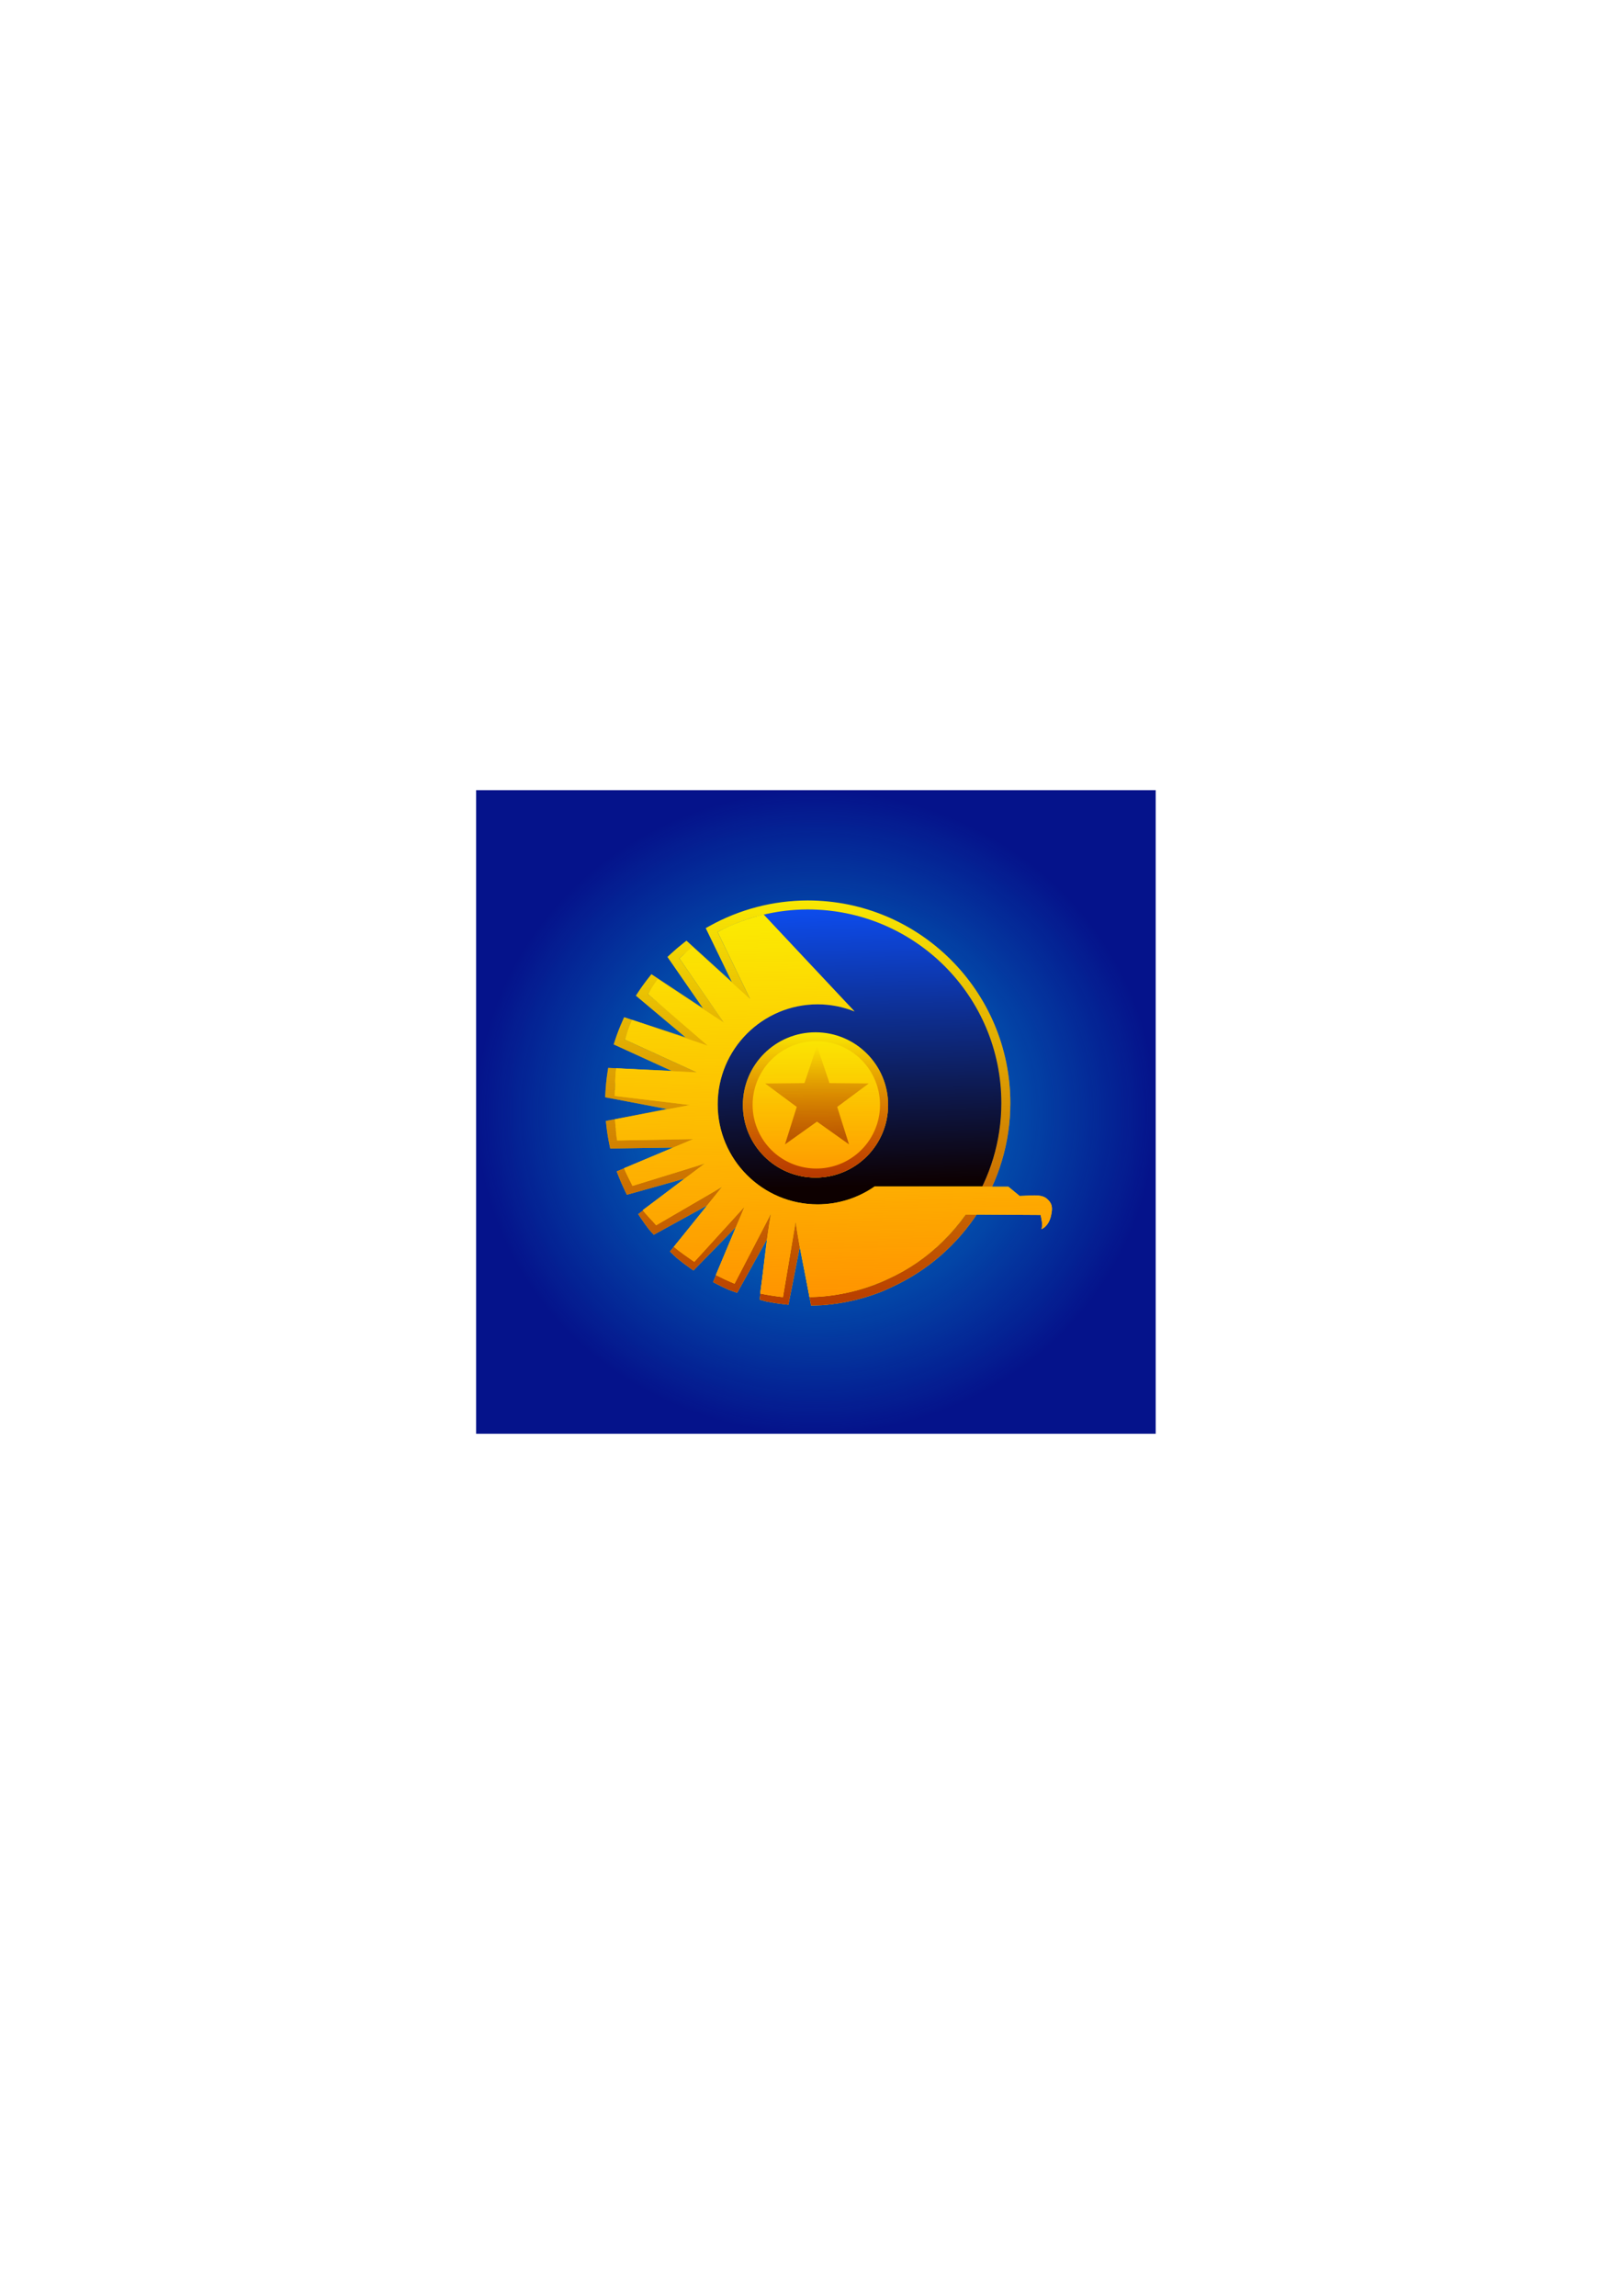 <?xml version="1.0" encoding="UTF-8" standalone="no"?>
<!-- Created with Inkscape (http://www.inkscape.org/) -->

<svg
   xmlns:osb="http://www.openswatchbook.org/uri/2009/osb"
   xmlns:dc="http://purl.org/dc/elements/1.1/"
   xmlns:cc="http://creativecommons.org/ns#"
   xmlns:rdf="http://www.w3.org/1999/02/22-rdf-syntax-ns#"
   xmlns:svg="http://www.w3.org/2000/svg"
   xmlns="http://www.w3.org/2000/svg"
   xmlns:xlink="http://www.w3.org/1999/xlink"
   xmlns:sodipodi="http://sodipodi.sourceforge.net/DTD/sodipodi-0.dtd"
   xmlns:inkscape="http://www.inkscape.org/namespaces/inkscape"
   width="210mm"
   height="297mm"
   viewBox="0 0 210 297"
   version="1.1"
   id="svg8"
   inkscape:version="0.92.4 (5da689c313, 2019-01-14)"
   sodipodi:docname="drawing.svg"
   inkscape:export-filename="C:\Users\Theano\Desktop\webtech\drawing.png"
   inkscape:export-xdpi="960.01465"
   inkscape:export-ydpi="960.01465">
  <defs
     id="defs2">
    <linearGradient
       inkscape:collect="always"
       id="linearGradient9405">
      <stop
         style="stop-color:#0093d2;stop-opacity:1;"
         offset="0"
         id="stop9401" />
      <stop
         style="stop-color:#0093d2;stop-opacity:0;"
         offset="1"
         id="stop9403" />
    </linearGradient>
    <linearGradient
       inkscape:collect="always"
       id="linearGradient9305">
      <stop
         style="stop-color:#bb5800;stop-opacity:1;"
         offset="0"
         id="stop9301" />
      <stop
         style="stop-color:#bb5800;stop-opacity:0;"
         offset="1"
         id="stop9303" />
    </linearGradient>
    <linearGradient
       inkscape:collect="always"
       id="linearGradient9280">
      <stop
         style="stop-color:#ff9700;stop-opacity:1;"
         offset="0"
         id="stop9276" />
      <stop
         style="stop-color:#ff9700;stop-opacity:0;"
         offset="1"
         id="stop9278" />
    </linearGradient>
    <linearGradient
       inkscape:collect="always"
       id="linearGradient9222">
      <stop
         style="stop-color:#ff9400;stop-opacity:1;"
         offset="0"
         id="stop9218" />
      <stop
         style="stop-color:#ff9400;stop-opacity:0;"
         offset="1"
         id="stop9220" />
    </linearGradient>
    <linearGradient
       inkscape:collect="always"
       id="linearGradient9208">
      <stop
         style="stop-color:#ff8d00;stop-opacity:1;"
         offset="0"
         id="stop9204" />
      <stop
         style="stop-color:#ff8d00;stop-opacity:0;"
         offset="1"
         id="stop9206" />
    </linearGradient>
    <linearGradient
       inkscape:collect="always"
       id="linearGradient9140">
      <stop
         style="stop-color:#0d0000;stop-opacity:1;"
         offset="0"
         id="stop9136" />
      <stop
         style="stop-color:#0d0000;stop-opacity:0;"
         offset="1"
         id="stop9138" />
    </linearGradient>
    <linearGradient
       inkscape:collect="always"
       id="linearGradient9058">
      <stop
         style="stop-color:#b83d00;stop-opacity:1;"
         offset="0"
         id="stop9054" />
      <stop
         style="stop-color:#b83d00;stop-opacity:0;"
         offset="1"
         id="stop9056" />
    </linearGradient>
    <linearGradient
       inkscape:collect="always"
       id="linearGradient9027">
      <stop
         style="stop-color:#b53800;stop-opacity:1;"
         offset="0"
         id="stop9023" />
      <stop
         style="stop-color:#b53800;stop-opacity:0;"
         offset="1"
         id="stop9025" />
    </linearGradient>
    <linearGradient
       inkscape:collect="always"
       id="linearGradient7475">
      <stop
         style="stop-color:#f2ab00;stop-opacity:1;"
         offset="0"
         id="stop7471" />
      <stop
         style="stop-color:#f2ab00;stop-opacity:0;"
         offset="1"
         id="stop7473" />
    </linearGradient>
    <linearGradient
       inkscape:collect="always"
       id="linearGradient7467">
      <stop
         style="stop-color:#ffd500;stop-opacity:1;"
         offset="0"
         id="stop7463" />
      <stop
         style="stop-color:#ffd500;stop-opacity:0;"
         offset="1"
         id="stop7465" />
    </linearGradient>
    <inkscape:path-effect
       effect="mirror_symmetry"
       start_point="57.774,52.054"
       end_point="57.774,58.203"
       center_point="57.774,55.128"
       id="path-effect6216"
       is_visible="true"
       mode="free"
       discard_orig_path="false"
       fuse_paths="false"
       oposite_fuse="false" />
    <inkscape:path-effect
       effect="mirror_symmetry"
       start_point="64.906,59.288"
       end_point="64.906,82.026"
       center_point="64.906,70.657"
       id="path-effect6158"
       is_visible="true"
       mode="free"
       discard_orig_path="false"
       fuse_paths="false"
       oposite_fuse="false" />
    <inkscape:path-effect
       effect="mirror_symmetry"
       start_point="42.788,90.501"
       end_point="42.788,130.602"
       center_point="42.788,110.551"
       id="path-effect2447"
       is_visible="true"
       mode="free"
       discard_orig_path="false"
       fuse_paths="false"
       oposite_fuse="false" />
    <inkscape:path-effect
       effect="mirror_symmetry"
       start_point="51.461,91.696"
       end_point="54.562,123.313"
       center_point="53.012,107.504"
       id="path-effect2430"
       is_visible="true"
       mode="free"
       discard_orig_path="false"
       fuse_paths="false"
       oposite_fuse="false" />
    <linearGradient
       id="linearGradient2363"
       osb:paint="solid">
      <stop
         style="stop-color:#9d0000;stop-opacity:1;"
         offset="0"
         id="stop2361" />
    </linearGradient>
    <inkscape:path-effect
       effect="mirror_symmetry"
       start_point="80.181,125.711"
       end_point="80.181,140.047"
       center_point="80.181,132.879"
       id="path-effect2342"
       is_visible="true"
       mode="free"
       discard_orig_path="false"
       fuse_paths="false"
       oposite_fuse="false" />
    <inkscape:path-effect
       effect="mirror_symmetry"
       start_point="43.089,158.188"
       end_point="43.089,176.993"
       center_point="43.089,167.59"
       id="path-effect2299"
       is_visible="true"
       mode="free"
       discard_orig_path="false"
       fuse_paths="true"
       oposite_fuse="false" />
    <inkscape:path-effect
       effect="mirror_symmetry"
       start_point="60.051,155.542"
       end_point="60.051,161.732"
       center_point="60.051,158.637"
       id="path-effect2285"
       is_visible="true"
       mode="free"
       discard_orig_path="false"
       fuse_paths="false"
       oposite_fuse="false" />
    <inkscape:path-effect
       effect="mirror_symmetry"
       start_point="80.157,150.49"
       end_point="80.157,165.858"
       center_point="80.157,158.174"
       id="path-effect833"
       is_visible="true"
       mode="free"
       discard_orig_path="false"
       fuse_paths="false"
       oposite_fuse="false" />
    <inkscape:path-effect
       effect="mirror_symmetry"
       start_point="16.303,191.963"
       end_point="16.303,253.168"
       center_point="16.303,222.565"
       id="path-effect829"
       is_visible="true"
       mode="free"
       discard_orig_path="false"
       fuse_paths="false"
       oposite_fuse="false" />
    <inkscape:path-effect
       effect="mirror_symmetry"
       start_point="64.906,59.288"
       end_point="64.906,82.026"
       center_point="64.906,70.657"
       id="path-effect6158-1"
       is_visible="true"
       mode="free"
       discard_orig_path="false"
       fuse_paths="false"
       oposite_fuse="false" />
    <inkscape:path-effect
       effect="mirror_symmetry"
       start_point="64.906,59.288"
       end_point="64.906,82.026"
       center_point="64.906,70.657"
       id="path-effect6158-3"
       is_visible="true"
       mode="free"
       discard_orig_path="false"
       fuse_paths="false"
       oposite_fuse="false" />
    <inkscape:path-effect
       effect="mirror_symmetry"
       start_point="64.906,59.288"
       end_point="64.906,82.026"
       center_point="64.906,70.657"
       id="path-effect6158-5"
       is_visible="true"
       mode="free"
       discard_orig_path="false"
       fuse_paths="false"
       oposite_fuse="false" />
    <filter
       style="color-interpolation-filters:sRGB;"
       inkscape:label="Drop Shadow"
       id="filter7359">
      <feFlood
         flood-opacity="0.498"
         flood-color="rgb(0,0,0)"
         result="flood"
         id="feFlood7349" />
      <feComposite
         in="flood"
         in2="SourceGraphic"
         operator="in"
         result="composite1"
         id="feComposite7351" />
      <feGaussianBlur
         in="composite1"
         stdDeviation="2.6"
         result="blur"
         id="feGaussianBlur7353" />
      <feOffset
         dx="-6.38378e-16"
         dy="-2.77556e-17"
         result="offset"
         id="feOffset7355" />
      <feComposite
         in="SourceGraphic"
         in2="offset"
         operator="over"
         result="composite2"
         id="feComposite7357" />
    </filter>
    <filter
       style="color-interpolation-filters:sRGB;"
       inkscape:label="Drop Shadow"
       id="filter7371">
      <feFlood
         flood-opacity="0.498"
         flood-color="rgb(0,0,0)"
         result="flood"
         id="feFlood7361" />
      <feComposite
         in="flood"
         in2="SourceGraphic"
         operator="in"
         result="composite1"
         id="feComposite7363" />
      <feGaussianBlur
         in="composite1"
         stdDeviation="2.6"
         result="blur"
         id="feGaussianBlur7365" />
      <feOffset
         dx="-6.38378e-16"
         dy="-2.77556e-17"
         result="offset"
         id="feOffset7367" />
      <feComposite
         in="SourceGraphic"
         in2="offset"
         operator="over"
         result="composite2"
         id="feComposite7369" />
    </filter>
    <linearGradient
       inkscape:collect="always"
       xlink:href="#linearGradient7467"
       id="linearGradient7469"
       x1="95.161"
       y1="147.448"
       x2="95.112"
       y2="112.618"
       gradientUnits="userSpaceOnUse" />
    <linearGradient
       inkscape:collect="always"
       xlink:href="#linearGradient7475"
       id="linearGradient7479"
       gradientUnits="userSpaceOnUse"
       x1="95.161"
       y1="147.448"
       x2="95.112"
       y2="112.618" />
    <linearGradient
       inkscape:collect="always"
       xlink:href="#linearGradient9027"
       id="linearGradient9029"
       x1="65.923"
       y1="206.104"
       x2="66.196"
       y2="157.937"
       gradientUnits="userSpaceOnUse"
       gradientTransform="translate(-130.969,-25.135)" />
    <linearGradient
       inkscape:collect="always"
       xlink:href="#linearGradient9058"
       id="linearGradient9060"
       x1="60.213"
       y1="245.073"
       x2="59.07"
       y2="112.073"
       gradientUnits="userSpaceOnUse"
       gradientTransform="translate(6.026,3.256)" />
    <linearGradient
       inkscape:collect="always"
       xlink:href="#linearGradient9140"
       id="linearGradient9142"
       x1="67.787"
       y1="209.477"
       x2="65.097"
       y2="118.281"
       gradientUnits="userSpaceOnUse"
       gradientTransform="translate(3.58e-5,2.58e-5)" />
    <linearGradient
       inkscape:collect="always"
       xlink:href="#linearGradient9208"
       id="linearGradient9210"
       x1="65.902"
       y1="203.187"
       x2="66.461"
       y2="160.838"
       gradientUnits="userSpaceOnUse" />
    <linearGradient
       inkscape:collect="always"
       xlink:href="#linearGradient9222"
       id="linearGradient9226"
       x1="-95.652"
       y1="241.797"
       x2="-98.588"
       y2="116.554"
       gradientUnits="userSpaceOnUse" />
    <linearGradient
       inkscape:collect="always"
       xlink:href="#linearGradient9222"
       id="linearGradient9228"
       gradientUnits="userSpaceOnUse"
       x1="-104.648"
       y1="242.326"
       x2="-107.055"
       y2="116.554"
       gradientTransform="translate(167.723,3.213)" />
    <linearGradient
       inkscape:collect="always"
       xlink:href="#linearGradient9280"
       id="linearGradient9284"
       x1="68.494"
       y1="222.917"
       x2="68.439"
       y2="175.017"
       gradientUnits="userSpaceOnUse"
       gradientTransform="translate(-133.302,-42.458)" />
    <linearGradient
       inkscape:collect="always"
       xlink:href="#linearGradient9305"
       id="linearGradient9307"
       x1="95.589"
       y1="141.365"
       x2="94.769"
       y2="114.311"
       gradientUnits="userSpaceOnUse" />
    <filter
       style="color-interpolation-filters:sRGB;"
       inkscape:label="Drop Shadow"
       id="filter9385">
      <feFlood
         flood-opacity="0.498"
         flood-color="rgb(0,0,0)"
         result="flood"
         id="feFlood9375" />
      <feComposite
         in="flood"
         in2="SourceGraphic"
         operator="in"
         result="composite1"
         id="feComposite9377" />
      <feGaussianBlur
         in="composite1"
         stdDeviation="7.8"
         result="blur"
         id="feGaussianBlur9379" />
      <feOffset
         dx="-6.38378e-16"
         dy="-2.77556e-17"
         result="offset"
         id="feOffset9381" />
      <feComposite
         in="SourceGraphic"
         in2="offset"
         operator="over"
         result="fbSourceGraphic"
         id="feComposite9383" />
      <feColorMatrix
         result="fbSourceGraphicAlpha"
         in="fbSourceGraphic"
         values="0 0 0 -1 0 0 0 0 -1 0 0 0 0 -1 0 0 0 0 1 0"
         id="feColorMatrix9387" />
      <feFlood
         id="feFlood9389"
         flood-opacity="0.498"
         flood-color="rgb(0,0,0)"
         result="flood"
         in="fbSourceGraphic" />
      <feComposite
         in2="fbSourceGraphic"
         id="feComposite9391"
         in="flood"
         operator="in"
         result="composite1" />
      <feGaussianBlur
         id="feGaussianBlur9393"
         in="composite1"
         stdDeviation="2.1"
         result="blur" />
      <feOffset
         id="feOffset9395"
         dx="-6.38378e-16"
         dy="-2.77556e-17"
         result="offset" />
      <feComposite
         in2="offset"
         id="feComposite9397"
         in="fbSourceGraphic"
         operator="over"
         result="composite2" />
    </filter>
    <radialGradient
       inkscape:collect="always"
       xlink:href="#linearGradient9405"
       id="radialGradient9407"
       cx="366.449"
       cy="256.298"
       fx="366.449"
       fy="256.298"
       r="43.966"
       gradientTransform="matrix(1,0,0,0.947,0,13.624)"
       gradientUnits="userSpaceOnUse" />
    <radialGradient
       inkscape:collect="always"
       xlink:href="#linearGradient9405"
       id="radialGradient9413"
       gradientUnits="userSpaceOnUse"
       gradientTransform="matrix(1,0,0,0.947,0,13.624)"
       cx="366.449"
       cy="256.298"
       fx="366.449"
       fy="256.298"
       r="43.966" />
  </defs>
  <sodipodi:namedview
     id="base"
     pagecolor="#ffffff"
     bordercolor="#666666"
     borderopacity="1.0"
     inkscape:pageopacity="0.0"
     inkscape:pageshadow="2"
     inkscape:zoom="0.5"
     inkscape:cx="217.38914"
     inkscape:cy="543.18143"
     inkscape:document-units="mm"
     inkscape:current-layer="layer1"
     showgrid="false"
     inkscape:lockguides="true"
     showguides="true"
     inkscape:window-width="1293"
     inkscape:window-height="991"
     inkscape:window-x="617"
     inkscape:window-y="0"
     inkscape:window-maximized="0" />
  <g
     inkscape:groupmode="layer"
     id="layer3"
     inkscape:label="Layer 0" />
  <g
     inkscape:label="Layer 1"
     inkscape:groupmode="layer"
     id="layer1">
    <ellipse
       style="fill:url(#linearGradient7469);fill-opacity:1;stroke:url(#linearGradient7479);stroke-width:1.708;stroke-miterlimit:4;stroke-dasharray:none;stroke-opacity:1"
       id="path7403"
       cy="129.982"
       cx="95.085"
       r="17.363" />
    <circle
       style="opacity:1;fill:url(#linearGradient9210);fill-opacity:1;stroke:none;stroke-width:1.91;stroke-miterlimit:4;stroke-dasharray:none;stroke-opacity:1"
       id="path7495-7"
       cy="181.756"
       cx="66.446"
       r="0" />
    <g
       id="g9433"
       transform="translate(-196.321,-90.752)">
      <g
         transform="translate(-64.558,-21.696)"
         id="g9411">
        <rect
           style="opacity:1;fill:#05138b;fill-opacity:1;stroke:none;stroke-width:3.123;stroke-miterlimit:4;stroke-dasharray:none;stroke-opacity:1"
           id="rect9331"
           width="87.932"
           height="83.258"
           x="322.483"
           y="214.669" />
        <rect
           style="opacity:1;fill:url(#radialGradient9413);fill-opacity:1;stroke:none;stroke-width:3.123;stroke-miterlimit:4;stroke-dasharray:none;stroke-opacity:1"
           id="rect9331-2"
           width="87.932"
           height="83.258"
           x="322.483"
           y="214.669" />
      </g>
      <g
         style="filter:url(#filter9385)"
         transform="matrix(0.394,0,0,0.394,275.171,161.8)"
         id="g9329">
        <path
           style="opacity:1;fill:#0d4ced;fill-opacity:1;stroke:none;stroke-width:2.951;stroke-miterlimit:4;stroke-dasharray:none;stroke-opacity:1"
           d="m 65.097,118.281 c -10.319,0.025 -20.459,2.586 -29.569,7.403 l 10.68,22.009 -2.32,1.736 -18.68,-16.987 c -0.758,0.618 -1.501,1.255 -2.23,1.907 l 14.553,21.025 -2.027,2.071 -21.022,-13.903 c -0.63,0.827 -1.24,1.667 -1.828,2.524 l 20.122,16.89 -1.409,2.532 -24.877,-8.17 c -0.515,1.222 -0.99,2.46 -1.428,3.712 l 23.573,10.76 -0.683,2.816 -25.802,-1.219 c -0.186,1.378 -0.327,2.762 -0.423,4.15 l 25.273,4.811 0.007,2.898 -24.904,4.864 c 0.161,1.233 0.357,2.461 0.589,3.683 l 26.031,-0.407 0.593,2.837 -23.068,9.663 c 0.357,0.861 0.728,1.714 1.122,2.558 l 23.901,-6.699 1.297,2.592 -19.077,14.632 c 0.56,0.804 1.114,1.614 1.71,2.392 0.004,0.004 0.007,0.008 0.011,0.012 l 22.58,-12.398 1.851,2.23 -15.725,19.144 c 0.049,0.045 0.096,0.09 0.145,0.135 1.038,0.859 2.127,1.655 3.217,2.446 l 17.526,-17.918 2.418,1.597 -9.391,22.632 c 0.804,0.399 1.604,0.806 2.425,1.17 0.112,0.042 0.224,0.081 0.336,0.123 l 12.468,-22.39 2.753,0.905 -3.213,25.151 c 1.267,0.243 2.546,0.413 3.825,0.578 l 4.733,-23.979 2.898,0.012 4.614,24.497 c 0.292,-0.011 0.585,-0.016 0.877,-0.032 2.113,-0.15 4.216,-0.405 6.303,-0.765 h 5.29e-4 c 2.09,-0.36 4.161,-0.825 6.205,-1.393 2.039,-0.566 4.049,-1.234 6.021,-2.001 1.178,-0.485 2.341,-1.005 3.488,-1.56 l 0.013,-0.007 0.013,-0.006 c 22.554,-10.371 37.09,-32.827 37.123,-57.645 -5e-5,-35.153 -28.465,-63.619 -63.617,-63.621 z"
           id="path8990-5"
           inkscape:connector-curvature="0"
           inkscape:export-xdpi="96"
           inkscape:export-ydpi="96" />
        <path
           style="color:#000000;font-style:normal;font-variant:normal;font-weight:normal;font-stretch:normal;font-size:medium;line-height:normal;font-family:sans-serif;font-variant-ligatures:normal;font-variant-position:normal;font-variant-caps:normal;font-variant-numeric:normal;font-variant-alternates:normal;font-feature-settings:normal;text-indent:0;text-align:start;text-decoration:none;text-decoration-line:none;text-decoration-style:solid;text-decoration-color:#000000;letter-spacing:normal;word-spacing:normal;text-transform:none;writing-mode:lr-tb;direction:ltr;text-orientation:mixed;dominant-baseline:auto;baseline-shift:baseline;text-anchor:start;white-space:normal;shape-padding:0;clip-rule:nonzero;display:inline;overflow:visible;visibility:visible;opacity:1;isolation:auto;mix-blend-mode:normal;color-interpolation:sRGB;color-interpolation-filters:linearRGB;solid-color:#000000;solid-opacity:1;vector-effect:none;fill:#f9e803;fill-opacity:1;fill-rule:nonzero;stroke:none;stroke-width:2.951;stroke-linecap:butt;stroke-linejoin:miter;stroke-miterlimit:4;stroke-dasharray:none;stroke-dashoffset:0;stroke-opacity:1;color-rendering:auto;image-rendering:auto;shape-rendering:auto;text-rendering:auto;enable-background:accumulate"
           d="m 65.094,115.329 c -11.286,0.027 -22.38,2.922 -32.24,8.414 l -1.218,0.679 8.577,17.674 -14.902,-13.552 -0.981,0.768 c -1.495,1.171 -2.939,2.406 -4.328,3.701 l -0.934,0.87 11.682,16.876 -16.945,-11.206 -0.841,1.057 c -1.254,1.576 -2.436,3.208 -3.542,4.891 l -0.721,1.097 16.317,13.696 -20.17,-6.624 -0.543,1.216 c -0.941,2.11 -1.772,4.268 -2.488,6.465 l -0.409,1.253 19.041,8.691 -20.84,-0.984 -0.204,1.308 c -0.365,2.334 -0.605,4.687 -0.72,7.047 l -0.063,1.282 20.31,3.866 -20.088,3.923 0.146,1.348 c 0.237,2.184 0.582,4.355 1.034,6.505 l 0.251,1.191 20.845,-0.326 -18.721,7.841 0.521,1.34 c 0.689,1.773 1.454,3.515 2.292,5.223 l 0.541,1.102 18.948,-5.31 -15.231,11.681 0.764,1.149 c 0.839,1.262 1.721,2.496 2.644,3.698 l 0.025,0.033 0.027,0.031 c 0.282,0.328 0.568,0.653 0.857,0.976 l 0.782,0.873 17.937,-9.849 -12.616,15.36 0.99,0.946 c 0.406,0.388 0.817,0.77 1.232,1.148 l 0.025,0.023 0.026,0.021 c 1.426,1.181 2.901,2.303 4.421,3.361 l 1.025,0.714 13.959,-14.271 -7.51,18.099 1.196,0.626 c 1.259,0.659 2.539,1.277 3.837,1.854 l 0.037,0.017 0.038,0.015 c 0.537,0.204 1.076,0.4 1.618,0.59 l 1.173,0.411 9.962,-17.89 -2.575,20.156 1.25,0.331 c 0.386,0.102 0.773,0.201 1.161,0.297 l 0.035,0.009 0.035,0.007 c 1.861,0.363 3.736,0.646 5.621,0.85 l 1.344,0.145 3.786,-19.181 3.663,19.448 1.247,-0.023 c 0.746,-0.014 1.492,-0.04 2.237,-0.079 l 0.014,-10e-4 0.013,-5.2e-4 c 2.214,-0.157 4.419,-0.425 6.606,-0.803 2.187,-0.377 4.354,-0.863 6.493,-1.457 2.139,-0.594 4.246,-1.294 6.315,-2.099 l 0.013,-0.006 0.013,-0.005 c 1.235,-0.509 2.454,-1.055 3.657,-1.637 23.576,-10.851 38.788,-34.354 38.822,-60.315 v -0.001 -10e-4 c -6e-5,-36.75 -29.823,-66.573 -66.573,-66.573 h -0.002 z m 0.004,2.952 h 0.004 c 35.153,0.002 63.617,28.468 63.617,63.621 -0.034,24.817 -14.569,47.273 -37.123,57.645 l -0.013,0.006 -0.013,0.007 c -1.147,0.555 -2.31,1.075 -3.488,1.56 -1.973,0.767 -3.982,1.435 -6.021,2.001 -2.044,0.567 -4.115,1.032 -6.205,1.393 h -5.16e-4 c -2.087,0.36 -4.191,0.615 -6.303,0.765 -0.292,0.015 -0.585,0.02 -0.877,0.032 l -4.614,-24.497 -2.898,-0.012 -4.733,23.979 c -1.279,-0.165 -2.558,-0.335 -3.825,-0.578 l 3.213,-25.151 -2.753,-0.905 -12.468,22.39 c -0.112,-0.042 -0.224,-0.081 -0.336,-0.123 -0.82,-0.365 -1.621,-0.771 -2.425,-1.17 l 9.391,-22.632 -2.418,-1.597 -17.526,17.918 c -1.091,-0.792 -2.179,-1.587 -3.217,-2.446 -0.049,-0.044 -0.096,-0.09 -0.145,-0.135 l 15.725,-19.144 -1.851,-2.23 -22.58,12.398 c -0.004,-0.004 -0.007,-0.008 -0.011,-0.012 -0.597,-0.778 -1.15,-1.587 -1.71,-2.392 l 19.077,-14.632 -1.297,-2.592 -23.901,6.699 C 6.977,207.601 6.607,206.747 6.25,205.887 L 29.318,196.224 28.725,193.387 2.693,193.794 C 2.461,192.572 2.265,191.345 2.104,190.111 l 24.904,-4.864 -0.007,-2.898 -25.273,-4.811 c 0.095,-1.388 0.237,-2.771 0.423,-4.15 l 25.802,1.219 0.683,-2.816 -23.573,-10.76 c 0.437,-1.252 0.913,-2.49 1.428,-3.712 l 24.877,8.17 1.409,-2.532 -20.122,-16.89 c 0.588,-0.857 1.199,-1.697 1.828,-2.524 l 21.022,13.903 2.027,-2.071 -14.553,-21.025 c 0.729,-0.653 1.472,-1.289 2.23,-1.907 l 18.68,16.987 2.32,-1.736 -10.68,-22.009 c 9.111,-4.817 19.25,-7.378 29.569,-7.403 z"
           id="path7773-7"
           inkscape:connector-curvature="0"
           inkscape:export-xdpi="96"
           inkscape:export-ydpi="96" />
        <path
           style="opacity:1;fill:url(#linearGradient9142);fill-opacity:1;stroke:none;stroke-width:2.951;stroke-miterlimit:4;stroke-dasharray:none;stroke-opacity:1"
           d="m 65.097,118.281 c -10.319,0.025 -20.459,2.586 -29.569,7.403 l 10.68,22.009 -2.32,1.736 -18.68,-16.987 c -0.758,0.618 -1.501,1.255 -2.23,1.907 l 14.553,21.025 -2.027,2.071 -21.022,-13.903 c -0.63,0.827 -1.24,1.667 -1.828,2.524 l 20.122,16.89 -1.409,2.532 -24.877,-8.17 c -0.515,1.222 -0.99,2.46 -1.428,3.712 l 23.573,10.76 -0.683,2.816 -25.802,-1.219 c -0.186,1.379 -0.327,2.762 -0.423,4.15 l 25.273,4.811 0.007,2.898 -24.904,4.864 c 0.161,1.233 0.357,2.461 0.589,3.683 L 28.725,193.387 29.318,196.224 6.25,205.887 c 0.357,0.861 0.728,1.714 1.122,2.558 l 23.901,-6.699 1.297,2.592 -19.077,14.632 c 0.56,0.804 1.114,1.614 1.71,2.392 0.004,0.004 0.007,0.008 0.011,0.012 l 22.58,-12.398 1.851,2.23 -15.725,19.144 c 0.049,0.045 0.096,0.09 0.145,0.135 1.038,0.859 2.127,1.655 3.217,2.446 l 17.526,-17.918 2.418,1.597 -9.391,22.632 c 0.804,0.399 1.604,0.806 2.425,1.17 0.112,0.042 0.224,0.081 0.336,0.123 l 12.468,-22.39 2.753,0.905 -3.213,25.151 c 1.267,0.243 2.546,0.413 3.825,0.578 l 4.733,-23.979 2.898,0.012 4.614,24.497 c 0.292,-0.011 0.585,-0.016 0.877,-0.032 2.113,-0.15 4.216,-0.405 6.303,-0.765 h 5.2e-4 c 2.09,-0.36 4.161,-0.825 6.205,-1.393 2.039,-0.566 4.049,-1.234 6.021,-2.001 1.178,-0.485 2.341,-1.005 3.488,-1.56 l 0.013,-0.007 0.013,-0.006 c 22.554,-10.371 37.09,-32.827 37.123,-57.645 -5e-5,-35.153 -28.465,-63.619 -63.617,-63.621 z"
           id="path8990"
           inkscape:connector-curvature="0"
           inkscape:export-xdpi="96"
           inkscape:export-ydpi="96" />
        <path
           style="color:#000000;font-style:normal;font-variant:normal;font-weight:normal;font-stretch:normal;font-size:medium;line-height:normal;font-family:sans-serif;font-variant-ligatures:normal;font-variant-position:normal;font-variant-caps:normal;font-variant-numeric:normal;font-variant-alternates:normal;font-feature-settings:normal;text-indent:0;text-align:start;text-decoration:none;text-decoration-line:none;text-decoration-style:solid;text-decoration-color:#000000;letter-spacing:normal;word-spacing:normal;text-transform:none;writing-mode:lr-tb;direction:ltr;text-orientation:mixed;dominant-baseline:auto;baseline-shift:baseline;text-anchor:start;white-space:normal;shape-padding:0;clip-rule:nonzero;display:inline;overflow:visible;visibility:visible;opacity:1;isolation:auto;mix-blend-mode:normal;color-interpolation:sRGB;color-interpolation-filters:linearRGB;solid-color:#000000;solid-opacity:1;vector-effect:none;fill:url(#linearGradient9060);fill-opacity:1;fill-rule:nonzero;stroke:none;stroke-width:2.951;stroke-linecap:butt;stroke-linejoin:miter;stroke-miterlimit:4;stroke-dasharray:none;stroke-dashoffset:0;stroke-opacity:1;color-rendering:auto;image-rendering:auto;shape-rendering:auto;text-rendering:auto;enable-background:accumulate"
           d="m 65.094,115.329 c -11.286,0.027 -22.38,2.922 -32.24,8.414 l -1.218,0.679 8.577,17.674 -14.902,-13.552 -0.981,0.768 c -1.495,1.171 -2.939,2.406 -4.328,3.701 l -0.934,0.87 11.682,16.876 -16.945,-11.206 -0.841,1.057 c -1.254,1.576 -2.436,3.208 -3.542,4.891 l -0.721,1.097 16.317,13.696 -20.17,-6.624 -0.543,1.216 c -0.941,2.11 -1.772,4.268 -2.488,6.465 l -0.409,1.253 19.041,8.691 -20.84,-0.984 -0.204,1.308 c -0.365,2.334 -0.605,4.687 -0.72,7.047 l -0.062,1.282 20.31,3.866 -20.088,3.923 0.146,1.348 c 0.237,2.184 0.582,4.355 1.034,6.505 l 0.251,1.191 20.845,-0.326 -18.721,7.841 0.521,1.34 c 0.689,1.773 1.454,3.515 2.292,5.223 l 0.541,1.102 18.948,-5.31 -15.231,11.681 0.764,1.149 c 0.839,1.262 1.721,2.496 2.644,3.698 l 0.025,0.033 0.027,0.031 c 0.282,0.328 0.568,0.653 0.857,0.976 l 0.782,0.873 17.937,-9.849 -12.616,15.36 0.99,0.946 c 0.406,0.388 0.817,0.77 1.232,1.148 l 0.025,0.023 0.026,0.021 c 1.426,1.181 2.901,2.303 4.421,3.361 l 1.025,0.714 13.959,-14.271 -7.51,18.099 1.196,0.626 c 1.259,0.659 2.539,1.277 3.837,1.854 l 0.037,0.017 0.038,0.015 c 0.537,0.204 1.076,0.4 1.618,0.59 l 1.173,0.411 9.962,-17.89 -2.575,20.156 1.25,0.331 c 0.386,0.102 0.773,0.201 1.161,0.297 l 0.035,0.009 0.035,0.007 c 1.861,0.363 3.736,0.646 5.621,0.85 l 1.344,0.145 3.786,-19.181 3.663,19.448 1.247,-0.023 c 0.746,-0.014 1.492,-0.04 2.237,-0.079 l 0.014,-10e-4 0.013,-5.3e-4 c 2.214,-0.157 4.419,-0.425 6.606,-0.803 2.187,-0.377 4.354,-0.863 6.493,-1.457 2.139,-0.594 4.246,-1.294 6.315,-2.099 l 0.013,-0.006 0.013,-0.005 c 1.235,-0.509 2.454,-1.055 3.657,-1.637 23.576,-10.851 38.788,-34.354 38.822,-60.315 v -10e-4 -0.001 c -5e-5,-36.749 -29.823,-66.573 -66.573,-66.573 h -0.002 z m 0.004,2.952 h 0.004 c 35.153,0.002 63.617,28.468 63.617,63.621 -0.034,24.817 -14.569,47.273 -37.123,57.645 l -0.013,0.006 -0.013,0.007 c -1.147,0.555 -2.31,1.075 -3.488,1.56 -1.973,0.767 -3.982,1.435 -6.021,2.001 -2.044,0.567 -4.115,1.032 -6.205,1.393 h -5.29e-4 c -2.087,0.36 -4.191,0.615 -6.303,0.765 -0.292,0.015 -0.585,0.02 -0.877,0.032 l -4.614,-24.497 -2.898,-0.012 -4.733,23.979 c -1.279,-0.165 -2.558,-0.335 -3.825,-0.578 l 3.213,-25.151 -2.753,-0.905 -12.468,22.39 c -0.112,-0.042 -0.224,-0.081 -0.336,-0.123 -0.82,-0.365 -1.621,-0.771 -2.425,-1.17 l 9.391,-22.632 -2.418,-1.597 -17.526,17.918 c -1.091,-0.792 -2.179,-1.587 -3.217,-2.446 -0.049,-0.044 -0.097,-0.09 -0.145,-0.135 l 15.725,-19.144 -1.851,-2.23 -22.58,12.398 c -0.004,-0.004 -0.007,-0.008 -0.011,-0.012 -0.597,-0.778 -1.15,-1.587 -1.71,-2.392 l 19.077,-14.632 -1.297,-2.592 -23.901,6.699 c -0.394,-0.844 -0.765,-1.698 -1.122,-2.558 l 23.068,-9.663 -0.593,-2.837 -26.031,0.407 c -0.233,-1.222 -0.428,-2.45 -0.589,-3.683 l 24.904,-4.864 -0.007,-2.898 -25.273,-4.811 c 0.095,-1.388 0.237,-2.771 0.423,-4.15 l 25.802,1.219 0.683,-2.816 -23.573,-10.76 c 0.437,-1.252 0.913,-2.49 1.428,-3.712 l 24.877,8.17 1.409,-2.532 -20.122,-16.89 c 0.588,-0.857 1.199,-1.697 1.828,-2.524 l 21.022,13.903 2.027,-2.071 -14.553,-21.025 c 0.729,-0.653 1.472,-1.289 2.23,-1.907 l 18.68,16.987 2.32,-1.736 -10.68,-22.009 c 9.111,-4.817 19.25,-7.378 29.569,-7.403 z"
           id="path7773-7-4"
           inkscape:connector-curvature="0"
           inkscape:export-xdpi="96"
           inkscape:export-ydpi="96" />
        <g
           id="g9173"
           transform="translate(199.062,19.457)">
          <path
             inkscape:connector-curvature="0"
             id="path8103-5"
             d="m -148.439,100.446 c -5.239,1.419 -10.37,3.111 -15.095,5.781 l 10.68,22.009 -18.928,-17.067 c -1.46,1.149 -2.947,2.454 -4.303,3.723 l 14.522,21.037 -21.635,-14.203 c -1.222,1.549 -2.135,3.228 -3.211,4.882 l 19.653,16.95 -24.86,-8.463 c -0.918,2.069 -1.686,4.325 -2.383,6.478 l 23.573,10.759 -26.41,-1.334 c -0.356,2.291 -0.388,6.746 -0.498,9.061 l 24.718,2.979 -24.617,4.72 c 0.238,2.145 0.29,4.803 0.739,6.914 l 25.004,-0.459 -22.754,9.578 c 0.672,1.746 1.946,4.123 2.766,5.805 l 23.69,-7.308 -20.293,15.244 c 1.091,1.575 3.151,3.507 4.376,4.98 l 21.603,-12.553 -15.775,19.62 c 1.768,1.573 4.764,3.582 6.693,4.953 l 16.512,-18.119 -9.434,22.452 c 1.746,0.878 4.324,2.109 6.142,2.827 l 11.968,-23.004 c -1.578,8.842 -2.326,17.547 -3.543,26.235 2.193,0.494 5.234,0.929 7.466,1.194 l 4.174,-24.773 c 1.239,8.642 2.944,16.097 4.559,24.739 7.674,-2.6e-4 17.508,-1.973 25.861,-5.987 13.247,-5.981 24.396,-16.89 30.908,-30.346 h -35.345 c -5.495,3.836 -12.032,5.899 -18.734,5.913 -18.14,6e-5 -32.846,-14.705 -32.846,-32.846 2.4e-4,-18.14 14.706,-32.845 32.846,-32.845 4.151,0.01 8.263,0.806 12.118,2.347 z"
             style="opacity:1;fill:#fbeb02;fill-opacity:1;stroke:none;stroke-width:2.951;stroke-miterlimit:4;stroke-dasharray:none;stroke-opacity:1" />
          <path
             sodipodi:nodetypes="cccsscccc"
             inkscape:connector-curvature="0"
             id="path9169"
             d="m -97.416,189.859 29.375,5.1e-4 3.703,3.041 c 3.358,-0.06 6.92,-0.727 8.807,0.801 2.072,1.678 2,3.233 1.53,5.525 -0.77,3.758 -3.151,4.556 -3.151,4.556 0.405,-1.68 0.094,-2.649 -0.299,-4.629 l -45.047,-0.278 z"
             style="fill:#fbeb02;fill-opacity:1;stroke:none;stroke-width:0.265px;stroke-linecap:butt;stroke-linejoin:miter;stroke-opacity:1" />
        </g>
        <g
           id="g9216"
           style="fill:url(#linearGradient9226);fill-opacity:1">
          <path
             style="opacity:1;fill:url(#linearGradient9228);fill-opacity:1;stroke:none;stroke-width:2.951;stroke-miterlimit:4;stroke-dasharray:none;stroke-opacity:1"
             d="m 50.624,119.903 c -5.239,1.419 -10.37,3.111 -15.095,5.781 l 10.68,22.009 -18.928,-17.067 c -1.46,1.149 -2.947,2.454 -4.303,3.723 L 37.5,155.386 15.865,141.184 c -1.222,1.549 -2.135,3.228 -3.211,4.882 l 19.653,16.95 -24.86,-8.463 c -0.918,2.069 -1.686,4.325 -2.383,6.478 L 28.636,171.79 2.226,170.456 c -0.356,2.291 -0.388,6.746 -0.498,9.061 L 26.446,182.496 1.829,187.216 c 0.238,2.145 0.29,4.803 0.739,6.914 l 25.004,-0.459 -22.754,9.578 c 0.672,1.746 1.946,4.123 2.766,5.805 l 23.69,-7.308 -20.293,15.244 c 1.091,1.575 3.151,3.507 4.376,4.98 L 36.96,209.417 21.185,229.037 c 1.768,1.573 4.764,3.582 6.693,4.953 l 16.512,-18.119 -9.434,22.452 c 1.746,0.878 4.324,2.109 6.142,2.827 l 11.968,-23.004 c -1.578,8.842 -2.326,17.547 -3.543,26.235 2.193,0.494 5.234,0.929 7.466,1.194 l 4.174,-24.773 c 1.239,8.641 2.944,16.097 4.559,24.739 7.674,-2.6e-4 17.508,-1.973 25.861,-5.987 10.054,-4.539 18.897,-11.919 25.424,-21.095 l 24.606,0.152 c 0.393,1.98 0.704,2.949 0.299,4.629 0,0 2.381,-0.798 3.151,-4.556 0.47,-2.292 0.542,-3.847 -1.53,-5.525 -1.886,-1.528 -5.449,-0.861 -8.807,-0.801 l -3.704,-3.041 h -8.586 c 0.018,-0.036 0.037,-0.072 0.054,-0.109 H 87.145 c -5.495,3.836 -12.032,5.899 -18.734,5.913 -18.14,6e-5 -32.846,-14.705 -32.846,-32.846 2.41e-4,-18.14 14.706,-32.845 32.846,-32.845 4.151,0.01 8.263,0.806 12.118,2.347 z"
             id="path8103-5-9"
             inkscape:connector-curvature="0" />
        </g>
        <g
           id="g9313"
           transform="translate(132.459,25.818)">
          <circle
             r="23.846"
             cy="156.647"
             cx="-64.774"
             id="path7986"
             style="opacity:1;fill:#ffed00;fill-opacity:0.98;stroke:none;stroke-width:5.435;stroke-miterlimit:4;stroke-dasharray:none;stroke-opacity:1" />
          <circle
             r="23.846"
             cy="156.646"
             cx="-64.774"
             id="path7986-5"
             style="opacity:1;fill:url(#linearGradient9284);fill-opacity:1;stroke:none;stroke-width:5.435;stroke-miterlimit:4;stroke-dasharray:none;stroke-opacity:1" />
          <path
             transform="matrix(1.118,0.029,-0.029,1.118,-166.93,6.713)"
             inkscape:transform-center-y="-1.3091927"
             inkscape:transform-center-x="0.11945541"
             d="m 104.92,142.974 -9.569,-6.437 -9.218,6.931 3.166,-11.09 -9.44,-6.625 11.525,-0.416 3.384,-11.025 3.957,10.832 11.531,-0.189 -9.079,7.111 z"
             inkscape:randomized="0"
             inkscape:rounded="0"
             inkscape:flatsided="false"
             sodipodi:arg2="1.5445535"
             sodipodi:arg1="0.91623494"
             sodipodi:r2="6.2466526"
             sodipodi:r1="15.986003"
             sodipodi:cy="130.29182"
             sodipodi:cx="95.187988"
             sodipodi:sides="5"
             id="path7407"
             style="fill:url(#linearGradient9307);fill-opacity:1;stroke:none;stroke-width:1.708;stroke-miterlimit:4;stroke-dasharray:none;stroke-opacity:1"
             sodipodi:type="star" />
          <path
             inkscape:connector-curvature="0"
             id="path7495-7-3-4"
             d="m -64.773,132.801 a 23.846,23.846 0 0 0 -23.846,23.846 23.846,23.846 0 0 0 23.846,23.845 23.846,23.846 0 0 0 23.845,-23.845 23.846,23.846 0 0 0 -23.845,-23.846 z m 0.266,2.901 a 20.917,20.917 0 0 1 2.088,0.105 20.917,20.917 0 0 1 2.068,0.313 20.917,20.917 0 0 1 2.026,0.517 20.917,20.917 0 0 1 1.964,0.717 20.917,20.917 0 0 1 1.883,0.909 20.917,20.917 0 0 1 1.782,1.093 20.917,20.917 0 0 1 1.665,1.265 20.917,20.917 0 0 1 1.53,1.425 20.917,20.917 0 0 1 1.38,1.571 20.917,20.917 0 0 1 1.216,1.7 20.917,20.917 0 0 1 1.041,1.814 20.917,20.917 0 0 1 0.854,1.909 20.917,20.917 0 0 1 0.659,1.984 20.917,20.917 0 0 1 0.458,2.04 20.917,20.917 0 0 1 0.252,2.075 20.917,20.917 0 0 1 0.053,1.48 20.917,20.917 0 0 1 -0.105,2.089 20.917,20.917 0 0 1 -0.313,2.067 20.917,20.917 0 0 1 -0.517,2.026 20.917,20.917 0 0 1 -0.717,1.964 20.917,20.917 0 0 1 -0.909,1.882 20.917,20.917 0 0 1 -1.093,1.783 20.917,20.917 0 0 1 -1.265,1.665 20.917,20.917 0 0 1 -1.425,1.529 20.917,20.917 0 0 1 -1.57,1.38 20.917,20.917 0 0 1 -1.701,1.216 20.917,20.917 0 0 1 -1.814,1.041 20.917,20.917 0 0 1 -1.908,0.854 20.917,20.917 0 0 1 -1.985,0.659 20.917,20.917 0 0 1 -2.04,0.458 20.917,20.917 0 0 1 -2.075,0.252 20.917,20.917 0 0 1 -1.48,0.052 20.917,20.917 0 0 1 -2.088,-0.105 20.917,20.917 0 0 1 -2.068,-0.312 20.917,20.917 0 0 1 -2.026,-0.518 20.917,20.917 0 0 1 -1.964,-0.717 20.917,20.917 0 0 1 -1.883,-0.909 20.917,20.917 0 0 1 -1.782,-1.093 20.917,20.917 0 0 1 -1.665,-1.265 20.917,20.917 0 0 1 -1.53,-1.425 20.917,20.917 0 0 1 -1.38,-1.571 20.917,20.917 0 0 1 -1.216,-1.701 20.917,20.917 0 0 1 -1.04,-1.814 20.917,20.917 0 0 1 -0.854,-1.908 20.917,20.917 0 0 1 -0.66,-1.984 20.917,20.917 0 0 1 -0.458,-2.04 20.917,20.917 0 0 1 -0.252,-2.076 20.917,20.917 0 0 1 -0.053,-1.48 20.917,20.917 0 0 1 0.105,-2.088 20.917,20.917 0 0 1 0.313,-2.067 20.917,20.917 0 0 1 0.517,-2.026 20.917,20.917 0 0 1 0.717,-1.964 20.917,20.917 0 0 1 0.909,-1.883 20.917,20.917 0 0 1 1.093,-1.782 20.917,20.917 0 0 1 1.265,-1.665 20.917,20.917 0 0 1 1.425,-1.53 20.917,20.917 0 0 1 1.571,-1.38 20.917,20.917 0 0 1 1.701,-1.216 20.917,20.917 0 0 1 1.814,-1.041 20.917,20.917 0 0 1 1.908,-0.854 20.917,20.917 0 0 1 1.984,-0.659 20.917,20.917 0 0 1 2.04,-0.458 20.917,20.917 0 0 1 2.076,-0.252 20.917,20.917 0 0 1 1.48,-0.052 z"
             style="opacity:1;fill:url(#linearGradient9029);fill-opacity:1;stroke:none;stroke-width:2.177;stroke-miterlimit:4;stroke-dasharray:none;stroke-opacity:1" />
        </g>
      </g>
    </g>
  </g>
</svg>
